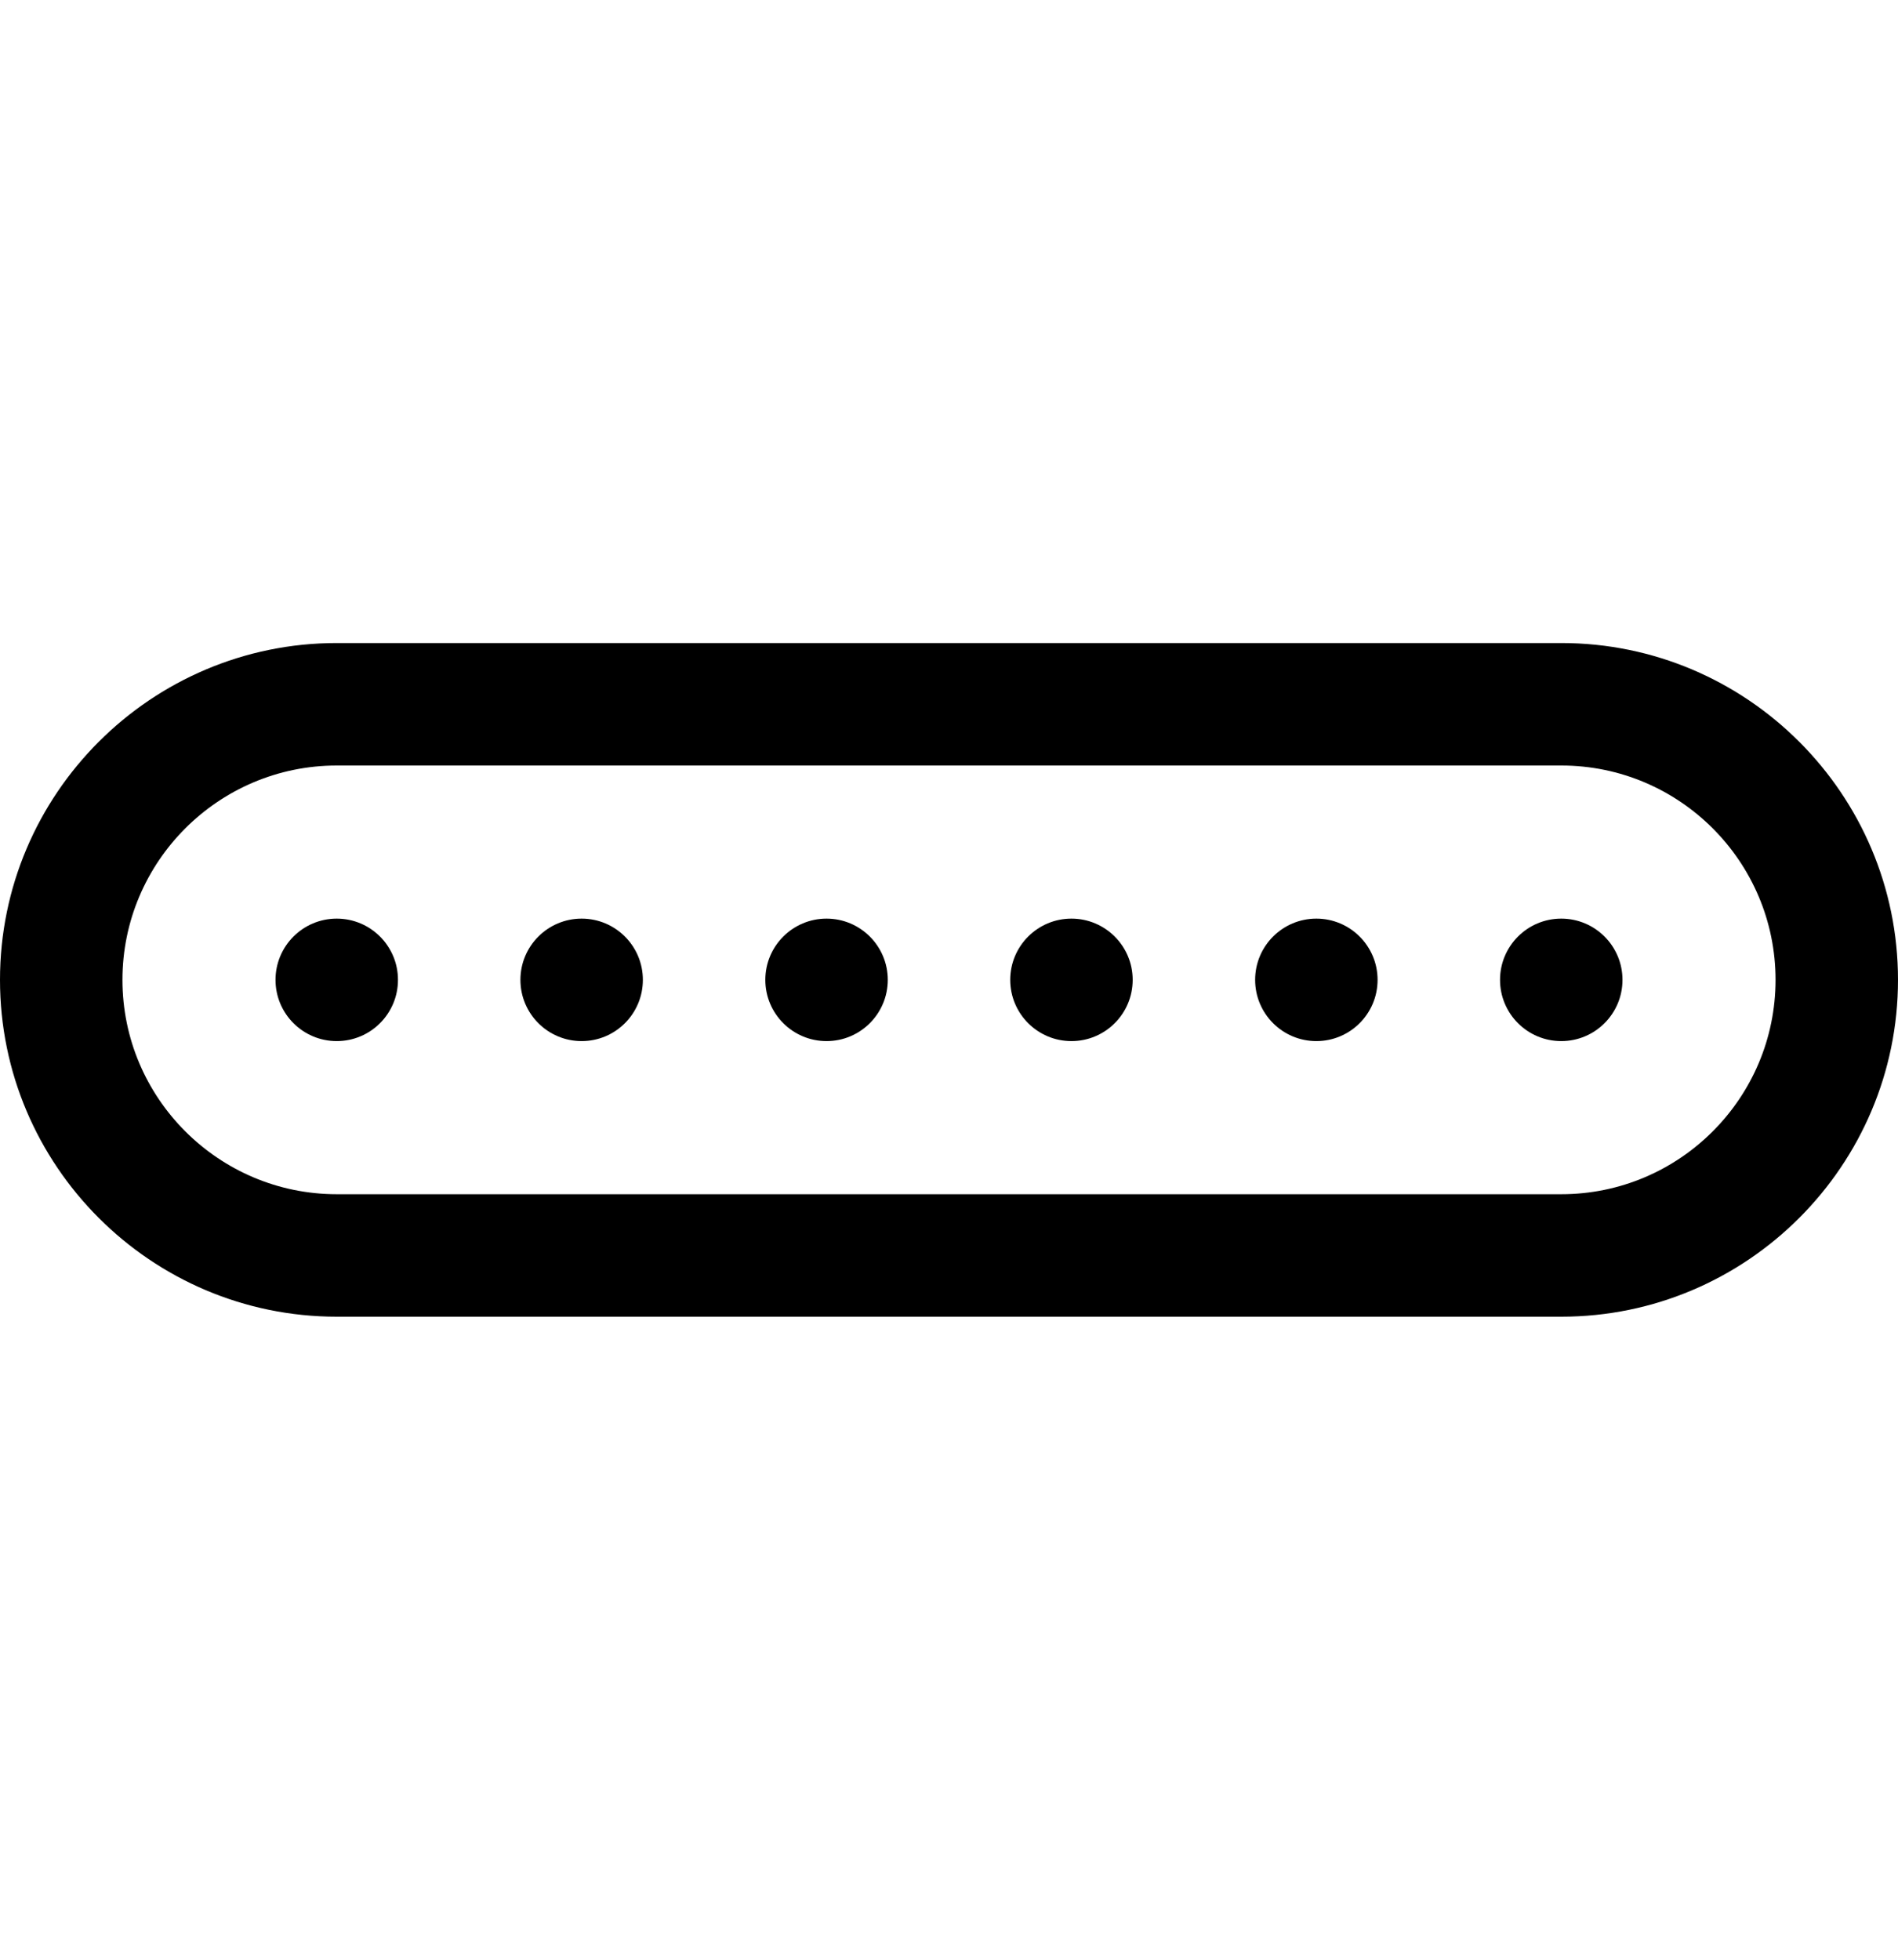 <?xml version="1.0" encoding="utf-8"?>
<!-- Generator: Adobe Illustrator 19.2.1, SVG Export Plug-In . SVG Version: 6.00 Build 0)  -->
<svg version="1.1" id="Layer_1" xmlns="http://www.w3.org/2000/svg" xmlns:xlink="http://www.w3.org/1999/xlink" x="0px" y="0px"
	 width="31px" height="32px" viewBox="0 0 31 32" style="enable-background:new 0 0 31 32;" xml:space="preserve">
<style type="text/css">
	.st0{fill-rule:evenodd;clip-rule:evenodd;}
</style>
<g>
	<path class="st0" d="M25.501,10.5H5.5C2.467,10.5,0,12.967,0,16c0,3.032,2.467,5.5,5.5,5.5h20.001C28.533,21.5,31,19.032,31,16
		C31,12.967,28.533,10.5,25.501,10.5z M25.501,19.5H5.5C3.57,19.5,2,17.93,2,16s1.57-3.5,3.5-3.5h20.001C27.431,12.5,29,14.07,29,16
		S27.431,19.5,25.501,19.5z"/>
	<circle class="st0" cx="5.5" cy="16" r="1"/>
	<circle class="st0" cx="9.5" cy="16" r="1"/>
	<circle class="st0" cx="13.5" cy="16" r="1"/>
	<circle class="st0" cx="17.5" cy="16" r="1"/>
	<circle class="st0" cx="21.5" cy="16" r="1"/>
	<circle class="st0" cx="25.5" cy="16" r="1"/>
</g>
</svg>
